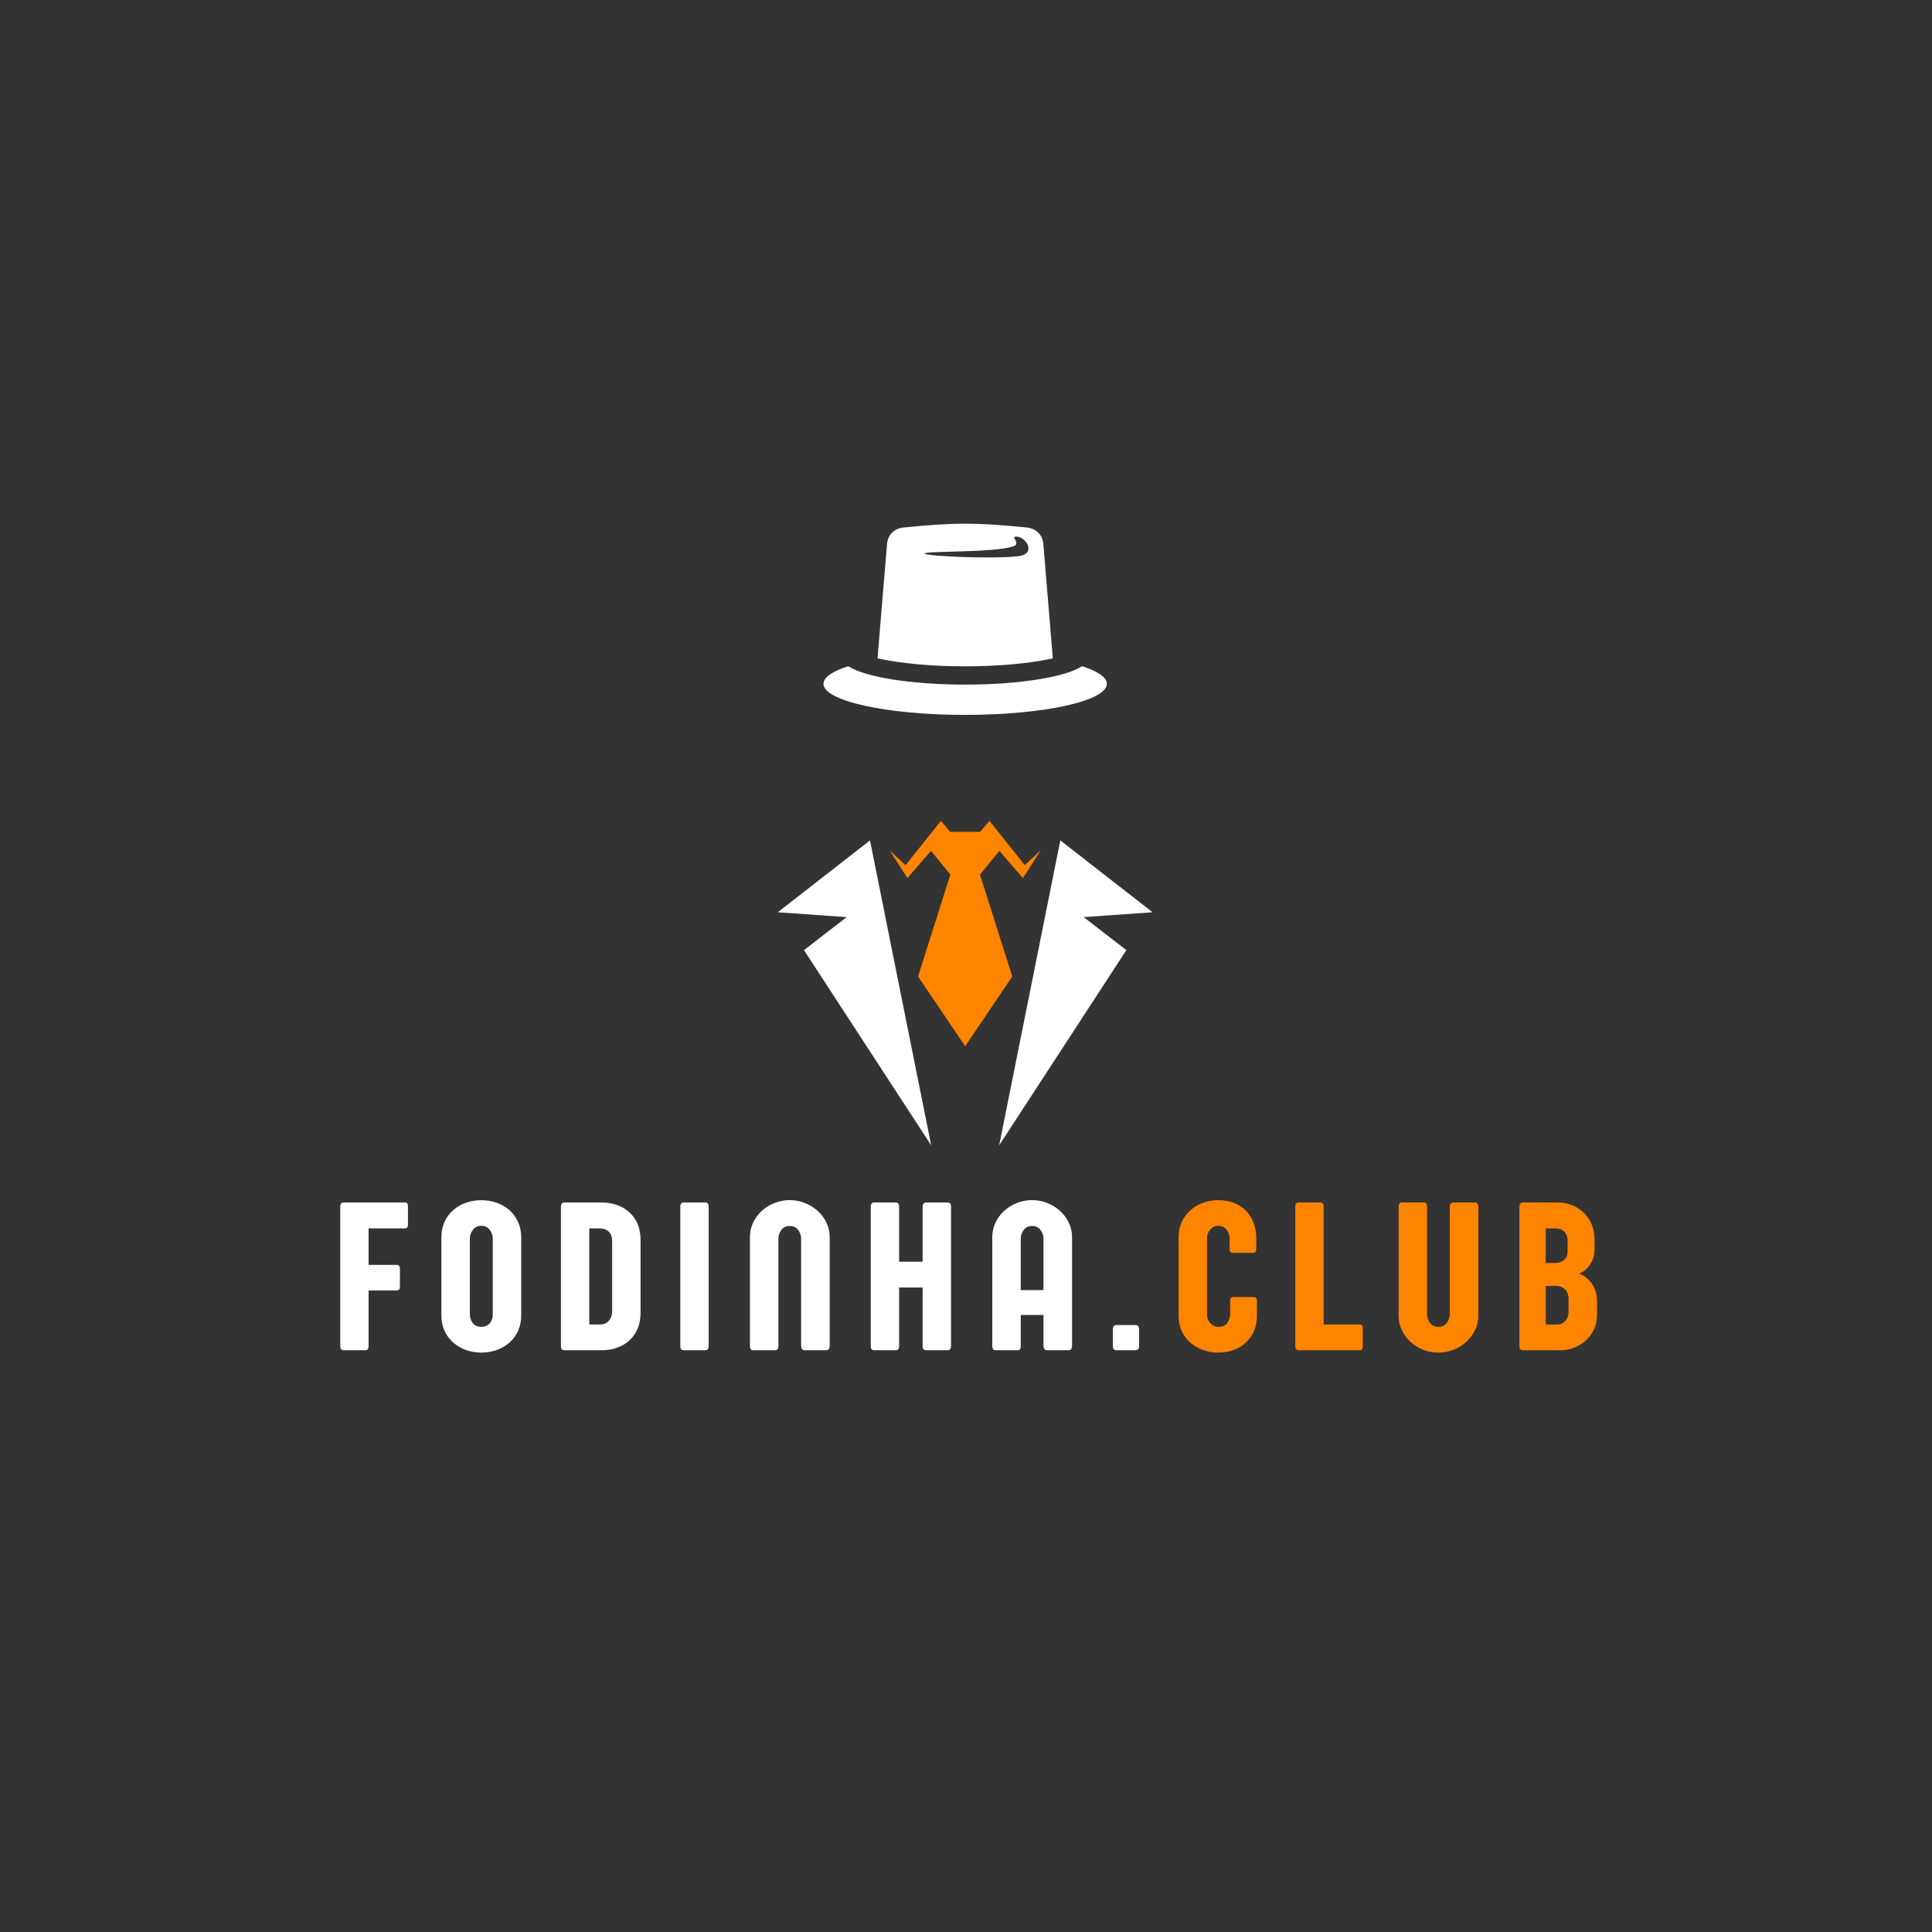 <svg xmlns="http://www.w3.org/2000/svg" xmlns:xlink="http://www.w3.org/1999/xlink" width="500" zoomAndPan="magnify" viewBox="0 0 375 375" height="500" preserveAspectRatio="xMidYMid meet" version="1.2"><rect x="0" y="0" width="375" height="375" fill="#333333" stroke="none"/><defs><clipPath id="2d562c0cdb"><path d="M 159 101.41 L 215 101.41 L 215 139 L 159 139 Z M 159 101.41 "/></clipPath><clipPath id="15c3622bed"><path d="M 150.965 163 L 181 163 L 181 222.898 L 150.965 222.898 Z M 150.965 163 "/></clipPath><clipPath id="0054210b8e"><path d="M 193 163 L 223.715 163 L 223.715 222.898 L 193 222.898 Z M 193 163 "/></clipPath></defs><g id="d5ade6b7a1"><g style="fill:#ffffff;fill-opacity:1;"><g transform="translate(64.544, 262.084)"><path style="stroke:none" d="M 14.641 -27.938 L 14.641 -24.422 C 14.641 -23.91 14.453 -23.656 14.078 -23.656 L 7 -23.656 L 7 -16.578 L 12.453 -16.578 C 12.617 -16.578 12.766 -16.523 12.891 -16.422 C 13.016 -16.316 13.078 -16.129 13.078 -15.859 L 13.078 -12.328 C 13.078 -11.848 12.867 -11.609 12.453 -11.609 L 7 -11.609 L 7 -0.781 C 7 -0.258 6.781 0 6.344 0 L 2.203 0 C 1.734 0 1.5 -0.258 1.5 -0.781 L 1.5 -27.875 C 1.5 -28.414 1.734 -28.688 2.203 -28.688 L 14.078 -28.688 C 14.453 -28.688 14.641 -28.438 14.641 -27.938 Z M 14.641 -27.938 "/></g></g><g style="fill:#ffffff;fill-opacity:1;"><g transform="translate(84.646, 262.084)"><path style="stroke:none" d="M 16.516 -21.938 L 16.516 -6.734 C 16.516 -5.617 16.305 -4.613 15.891 -3.719 C 15.484 -2.832 14.922 -2.078 14.203 -1.453 C 13.484 -0.828 12.648 -0.352 11.703 -0.031 C 10.766 0.289 9.781 0.453 8.75 0.453 C 7.707 0.453 6.723 0.285 5.797 -0.047 C 4.879 -0.391 4.062 -0.867 3.344 -1.484 C 2.625 -2.109 2.055 -2.863 1.641 -3.75 C 1.234 -4.645 1.031 -5.641 1.031 -6.734 L 1.031 -21.938 C 1.031 -23.051 1.234 -24.051 1.641 -24.938 C 2.055 -25.832 2.625 -26.594 3.344 -27.219 C 4.062 -27.844 4.879 -28.316 5.797 -28.641 C 6.723 -28.961 7.707 -29.125 8.75 -29.125 C 9.781 -29.125 10.766 -28.961 11.703 -28.641 C 12.648 -28.316 13.484 -27.844 14.203 -27.219 C 14.922 -26.594 15.484 -25.836 15.891 -24.953 C 16.305 -24.066 16.516 -23.062 16.516 -21.938 Z M 8.797 -24.156 C 8.086 -24.156 7.535 -23.895 7.141 -23.375 C 6.742 -22.863 6.547 -22.281 6.547 -21.625 L 6.547 -7.031 C 6.547 -6.375 6.734 -5.797 7.109 -5.297 C 7.492 -4.797 8.039 -4.547 8.75 -4.547 C 9.469 -4.547 10.02 -4.773 10.406 -5.234 C 10.801 -5.691 11 -6.25 11 -6.906 L 11 -21.625 C 11 -22.281 10.801 -22.863 10.406 -23.375 C 10.02 -23.895 9.484 -24.156 8.797 -24.156 Z M 8.797 -24.156 "/></g></g><g style="fill:#ffffff;fill-opacity:1;"><g transform="translate(107.379, 262.084)"><path style="stroke:none" d="M 7 -23.656 L 7 -5 L 9.156 -5 C 9.852 -5.02 10.406 -5.27 10.812 -5.75 C 11.227 -6.227 11.438 -6.82 11.438 -7.531 L 11.438 -21.109 C 11.438 -21.973 11.211 -22.613 10.766 -23.031 C 10.328 -23.445 9.758 -23.656 9.062 -23.656 Z M 1.5 -0.781 L 1.5 -27.875 C 1.5 -28.414 1.734 -28.688 2.203 -28.688 L 9.391 -28.688 C 10.828 -28.676 12.113 -28.383 13.25 -27.812 C 14.395 -27.25 15.297 -26.426 15.953 -25.344 C 16.617 -24.258 16.953 -22.922 16.953 -21.328 L 16.953 -7.359 C 16.953 -5.766 16.617 -4.426 15.953 -3.344 C 15.297 -2.258 14.395 -1.43 13.25 -0.859 C 12.113 -0.297 10.844 -0.008 9.438 0 L 2.203 0 C 1.734 0 1.5 -0.258 1.5 -0.781 Z M 1.5 -0.781 "/></g></g><g style="fill:#ffffff;fill-opacity:1;"><g transform="translate(130.548, 262.084)"><path style="stroke:none" d="M 7 -27.875 L 7 -0.781 C 7 -0.258 6.773 0 6.328 0 L 2.172 0 C 1.723 0 1.5 -0.258 1.5 -0.781 L 1.5 -27.875 C 1.5 -28.414 1.723 -28.688 2.172 -28.688 L 6.328 -28.688 C 6.773 -28.688 7 -28.414 7 -27.875 Z M 7 -27.875 "/></g></g><g style="fill:#ffffff;fill-opacity:1;"><g transform="translate(144.246, 262.084)"><path style="stroke:none" d="M 16.125 0 L 11.922 0 C 11.711 0 11.547 -0.082 11.422 -0.25 C 11.305 -0.414 11.25 -0.609 11.25 -0.828 L 11.25 -21.641 C 11.25 -22.285 11.055 -22.859 10.672 -23.359 C 10.285 -23.867 9.75 -24.125 9.062 -24.125 C 8.352 -24.125 7.805 -23.867 7.422 -23.359 C 7.035 -22.859 6.844 -22.285 6.844 -21.641 L 6.844 -0.812 C 6.844 -0.594 6.797 -0.398 6.703 -0.234 C 6.617 -0.078 6.457 0 6.219 0 L 1.844 0 C 1.688 0 1.555 -0.078 1.453 -0.234 C 1.359 -0.398 1.312 -0.594 1.312 -0.812 L 1.312 -21.953 C 1.312 -22.941 1.516 -23.875 1.922 -24.75 C 2.336 -25.625 2.898 -26.391 3.609 -27.047 C 4.328 -27.703 5.148 -28.211 6.078 -28.578 C 7.016 -28.953 8 -29.141 9.031 -29.141 C 10.07 -29.141 11.055 -28.953 11.984 -28.578 C 12.922 -28.211 13.75 -27.703 14.469 -27.047 C 15.188 -26.391 15.754 -25.625 16.172 -24.75 C 16.586 -23.875 16.797 -22.941 16.797 -21.953 L 16.797 -0.828 C 16.797 -0.617 16.742 -0.426 16.641 -0.25 C 16.535 -0.082 16.363 0 16.125 0 Z M 16.125 0 "/></g></g><g style="fill:#ffffff;fill-opacity:1;"><g transform="translate(167.518, 262.084)"><path style="stroke:none" d="M 12.266 -28.688 L 16.391 -28.688 C 16.578 -28.688 16.738 -28.629 16.875 -28.516 C 17.008 -28.41 17.078 -28.207 17.078 -27.906 L 17.078 -0.781 C 17.078 -0.258 16.828 0 16.328 0 L 12.266 0 C 11.797 0 11.562 -0.258 11.562 -0.781 L 11.562 -12.188 L 7 -12.188 L 7 -0.781 C 7 -0.258 6.773 0 6.328 0 L 2.172 0 C 1.723 0 1.5 -0.258 1.5 -0.781 L 1.5 -27.875 C 1.5 -28.414 1.723 -28.688 2.172 -28.688 L 6.328 -28.688 C 6.773 -28.688 7 -28.414 7 -27.875 L 7 -17.188 L 11.562 -17.188 L 11.562 -27.875 C 11.562 -28.102 11.617 -28.297 11.734 -28.453 C 11.859 -28.609 12.035 -28.688 12.266 -28.688 Z M 12.266 -28.688 "/></g></g><g style="fill:#ffffff;fill-opacity:1;"><g transform="translate(191.288, 262.084)"><path style="stroke:none" d="M 6.844 -21.641 L 6.844 -11.672 L 11.25 -11.672 L 11.25 -21.641 C 11.25 -22.285 11.055 -22.859 10.672 -23.359 C 10.285 -23.867 9.75 -24.125 9.062 -24.125 C 8.352 -24.125 7.805 -23.867 7.422 -23.359 C 7.035 -22.859 6.844 -22.285 6.844 -21.641 Z M 16.797 -21.953 L 16.797 -0.828 C 16.797 -0.617 16.742 -0.426 16.641 -0.25 C 16.535 -0.082 16.363 0 16.125 0 L 11.922 0 C 11.711 0 11.547 -0.082 11.422 -0.25 C 11.305 -0.414 11.25 -0.609 11.25 -0.828 L 11.25 -6.844 L 6.844 -6.844 L 6.844 -0.812 C 6.844 -0.594 6.801 -0.398 6.719 -0.234 C 6.633 -0.078 6.469 0 6.219 0 L 1.844 0 C 1.688 0 1.555 -0.078 1.453 -0.234 C 1.359 -0.398 1.312 -0.594 1.312 -0.812 L 1.312 -21.953 C 1.312 -22.941 1.516 -23.875 1.922 -24.75 C 2.336 -25.625 2.898 -26.391 3.609 -27.047 C 4.328 -27.703 5.148 -28.211 6.078 -28.578 C 7.016 -28.953 8 -29.141 9.031 -29.141 C 10.07 -29.141 11.055 -28.953 11.984 -28.578 C 12.922 -28.211 13.75 -27.703 14.469 -27.047 C 15.188 -26.391 15.754 -25.625 16.172 -24.75 C 16.586 -23.875 16.797 -22.941 16.797 -21.953 Z M 16.797 -21.953 "/></g></g><g style="fill:#ffffff;fill-opacity:1;"><g transform="translate(214.56, 262.084)"><path style="stroke:none" d="M 6.531 -4.125 L 6.531 -0.719 C 6.531 -0.445 6.445 -0.258 6.281 -0.156 C 6.113 -0.051 5.984 0 5.891 0 L 2.078 0 C 1.973 0 1.844 -0.047 1.688 -0.141 C 1.531 -0.242 1.453 -0.438 1.453 -0.719 L 1.453 -4.125 C 1.453 -4.383 1.516 -4.578 1.641 -4.703 C 1.773 -4.828 1.91 -4.891 2.047 -4.891 L 5.891 -4.891 C 6.148 -4.891 6.32 -4.801 6.406 -4.625 C 6.488 -4.445 6.531 -4.281 6.531 -4.125 Z M 6.531 -4.125 "/></g></g><g style="fill:#ff8400;fill-opacity:1;"><g transform="translate(227.728, 262.084)"><path style="stroke:none" d="M 16.109 -21.828 L 16.109 -19.812 C 16.109 -19.5 16.066 -19.27 15.984 -19.125 C 15.898 -18.977 15.719 -18.906 15.438 -18.906 L 11.594 -18.906 C 11.344 -18.906 11.172 -18.969 11.078 -19.094 C 10.984 -19.227 10.938 -19.441 10.938 -19.734 L 10.938 -21.656 C 10.938 -22.07 10.852 -22.469 10.688 -22.844 C 10.531 -23.227 10.289 -23.539 9.969 -23.781 C 9.656 -24.031 9.27 -24.156 8.812 -24.156 C 8.133 -24.156 7.586 -23.906 7.172 -23.406 C 6.754 -22.914 6.547 -22.348 6.547 -21.703 L 6.547 -7.047 C 6.547 -6.617 6.633 -6.211 6.812 -5.828 C 7 -5.441 7.258 -5.129 7.594 -4.891 C 7.938 -4.66 8.344 -4.547 8.812 -4.547 C 9.57 -4.547 10.133 -4.801 10.5 -5.312 C 10.863 -5.82 11.047 -6.398 11.047 -7.047 L 11.047 -9.516 C 11.047 -9.828 11.086 -10.039 11.172 -10.156 C 11.266 -10.27 11.43 -10.328 11.672 -10.328 L 15.547 -10.328 C 15.785 -10.328 15.957 -10.273 16.062 -10.172 C 16.176 -10.078 16.234 -9.875 16.234 -9.562 L 16.234 -6.734 C 16.234 -5.242 15.895 -3.957 15.219 -2.875 C 14.551 -1.801 13.656 -0.977 12.531 -0.406 C 11.406 0.164 10.148 0.453 8.766 0.453 C 7.734 0.453 6.75 0.289 5.812 -0.031 C 4.883 -0.352 4.062 -0.828 3.344 -1.453 C 2.625 -2.078 2.055 -2.832 1.641 -3.719 C 1.234 -4.613 1.031 -5.617 1.031 -6.734 L 1.031 -21.938 C 1.031 -22.957 1.219 -23.906 1.594 -24.781 C 1.977 -25.656 2.516 -26.414 3.203 -27.062 C 3.898 -27.719 4.719 -28.223 5.656 -28.578 C 6.594 -28.941 7.629 -29.125 8.766 -29.125 C 10.023 -29.125 11.117 -28.914 12.047 -28.5 C 12.973 -28.082 13.734 -27.531 14.328 -26.844 C 14.93 -26.156 15.379 -25.375 15.672 -24.5 C 15.961 -23.633 16.109 -22.742 16.109 -21.828 Z M 16.109 -21.828 "/></g></g><g style="fill:#ff8400;fill-opacity:1;"><g transform="translate(249.923, 262.084)"><path style="stroke:none" d="M 14.016 0 L 2.203 0 C 1.734 0 1.5 -0.258 1.5 -0.781 L 1.5 -27.875 C 1.5 -28.414 1.723 -28.688 2.172 -28.688 L 6.328 -28.688 C 6.773 -28.688 7 -28.414 7 -27.875 L 7 -5 L 14.016 -5 C 14.398 -5 14.594 -4.766 14.594 -4.297 L 14.594 -0.75 C 14.594 -0.25 14.398 0 14.016 0 Z M 14.016 0 "/></g></g><g style="fill:#ff8400;fill-opacity:1;"><g transform="translate(270.148, 262.084)"><path style="stroke:none" d="M 11.25 -7.047 L 11.25 -27.859 C 11.25 -28.078 11.305 -28.27 11.422 -28.438 C 11.535 -28.602 11.703 -28.688 11.922 -28.688 L 16.125 -28.688 C 16.363 -28.688 16.535 -28.598 16.641 -28.422 C 16.742 -28.254 16.797 -28.066 16.797 -27.859 L 16.797 -6.734 C 16.797 -5.742 16.586 -4.812 16.172 -3.938 C 15.754 -3.062 15.188 -2.297 14.469 -1.641 C 13.75 -0.984 12.922 -0.469 11.984 -0.094 C 11.055 0.27 10.07 0.453 9.031 0.453 C 8 0.453 7.016 0.27 6.078 -0.094 C 5.148 -0.469 4.328 -0.984 3.609 -1.641 C 2.898 -2.297 2.336 -3.062 1.922 -3.938 C 1.516 -4.812 1.312 -5.742 1.312 -6.734 L 1.312 -27.875 C 1.312 -28.102 1.363 -28.297 1.469 -28.453 C 1.582 -28.609 1.707 -28.688 1.844 -28.688 L 6.219 -28.688 C 6.469 -28.688 6.633 -28.609 6.719 -28.453 C 6.801 -28.297 6.844 -28.102 6.844 -27.875 L 6.844 -7.047 C 6.844 -6.398 7.035 -5.82 7.422 -5.312 C 7.805 -4.801 8.352 -4.547 9.062 -4.547 C 9.531 -4.547 9.926 -4.66 10.25 -4.891 C 10.57 -5.129 10.816 -5.441 10.984 -5.828 C 11.16 -6.211 11.25 -6.617 11.25 -7.047 Z M 11.25 -7.047 "/></g></g><g style="fill:#ff8400;fill-opacity:1;"><g transform="translate(293.421, 262.084)"><path style="stroke:none" d="M 11.031 -7.359 L 11.031 -9.891 C 11.031 -10.773 10.789 -11.426 10.312 -11.844 C 9.832 -12.27 9.285 -12.484 8.672 -12.484 L 6.609 -12.484 L 6.609 -5 L 8.766 -5 C 9.266 -5 9.68 -5.117 10.016 -5.359 C 10.348 -5.598 10.598 -5.895 10.766 -6.25 C 10.941 -6.613 11.031 -6.984 11.031 -7.359 Z M 10.844 -19.156 L 10.844 -21.188 C 10.844 -22.039 10.617 -22.664 10.172 -23.062 C 9.734 -23.457 9.176 -23.656 8.5 -23.656 L 6.609 -23.656 L 6.609 -16.938 L 8.438 -16.938 C 8.738 -16.938 9.078 -17 9.453 -17.125 C 9.828 -17.25 10.148 -17.469 10.422 -17.781 C 10.703 -18.102 10.844 -18.562 10.844 -19.156 Z M 16.078 -21.5 L 16.078 -19.438 C 16.078 -18.664 15.914 -17.953 15.594 -17.297 C 15.27 -16.648 14.875 -16.113 14.406 -15.688 C 13.938 -15.258 13.477 -15 13.031 -14.906 C 13.32 -14.82 13.664 -14.656 14.062 -14.406 C 14.457 -14.156 14.848 -13.805 15.234 -13.359 C 15.617 -12.922 15.938 -12.375 16.188 -11.719 C 16.438 -11.062 16.562 -10.285 16.562 -9.391 L 16.562 -6.812 C 16.562 -5.812 16.363 -4.891 15.969 -4.047 C 15.57 -3.211 15.039 -2.492 14.375 -1.891 C 13.707 -1.297 12.945 -0.832 12.094 -0.5 C 11.25 -0.164 10.363 0 9.438 0 L 2.203 0 C 1.734 0 1.5 -0.258 1.5 -0.781 L 1.5 -27.875 C 1.5 -28.414 1.734 -28.688 2.203 -28.688 L 8.797 -28.688 C 10.242 -28.688 11.508 -28.367 12.594 -27.734 C 13.688 -27.109 14.539 -26.254 15.156 -25.172 C 15.77 -24.098 16.078 -22.875 16.078 -21.5 Z M 16.078 -21.5 "/></g></g><g clip-rule="nonzero" clip-path="url(#2d562c0cdb)"><path style=" stroke:none;fill-rule:evenodd;fill:#ffffff;fill-opacity:1;" d="M 210.012 129.309 C 213.059 130.277 214.844 131.457 214.844 132.727 C 214.844 136.059 202.531 138.762 187.34 138.762 C 172.148 138.762 159.836 136.059 159.836 132.727 C 159.836 131.457 161.617 130.277 164.664 129.309 C 167.746 131.379 176.73 132.883 187.34 132.883 C 197.945 132.883 206.934 131.379 210.012 129.309 Z M 179.512 107.504 C 181.531 108.145 196.02 108.543 198.434 107.789 C 200.848 107.031 199.113 104.355 197.453 104.164 C 195.793 103.977 198.379 105.469 196.66 106.051 C 192.773 107.371 178.531 106.863 179.512 107.504 Z M 170.328 127.789 L 172.172 105.559 C 172.316 103.824 173.605 102.566 175.34 102.391 C 185.184 101.402 189.492 101.398 199.336 102.391 C 201.07 102.566 202.363 103.824 202.508 105.559 L 204.352 127.789 C 200.027 128.742 194.004 129.336 187.34 129.336 C 180.676 129.336 174.652 128.742 170.328 127.789 Z M 170.328 127.789 "/></g><g clip-rule="nonzero" clip-path="url(#15c3622bed)"><path style=" stroke:none;fill-rule:evenodd;fill:#ffffff;fill-opacity:1;" d="M 168.867 163.121 L 150.965 177.07 L 164.344 178.012 L 156.051 184.418 L 180.742 222.305 Z M 168.867 163.121 "/></g><g clip-rule="nonzero" clip-path="url(#0054210b8e)"><path style=" stroke:none;fill-rule:evenodd;fill:#ffffff;fill-opacity:1;" d="M 205.809 163.121 L 223.715 177.07 L 210.332 178.012 L 218.625 184.418 L 193.938 222.305 Z M 205.809 163.121 "/></g><path style=" stroke:none;fill-rule:evenodd;fill:#ff8400;fill-opacity:1;" d="M 172.668 165.039 L 175.766 167.93 L 182.621 159.336 L 184.465 161.465 L 190.215 161.465 L 192.059 159.336 L 198.914 167.93 L 202.012 165.039 L 198.547 170.441 L 193.977 165.152 L 190.215 169.758 L 196.48 189.535 L 187.34 203.074 L 178.195 189.535 L 184.465 169.758 L 180.703 165.152 L 176.133 170.441 Z M 172.668 165.039 "/></g></svg>